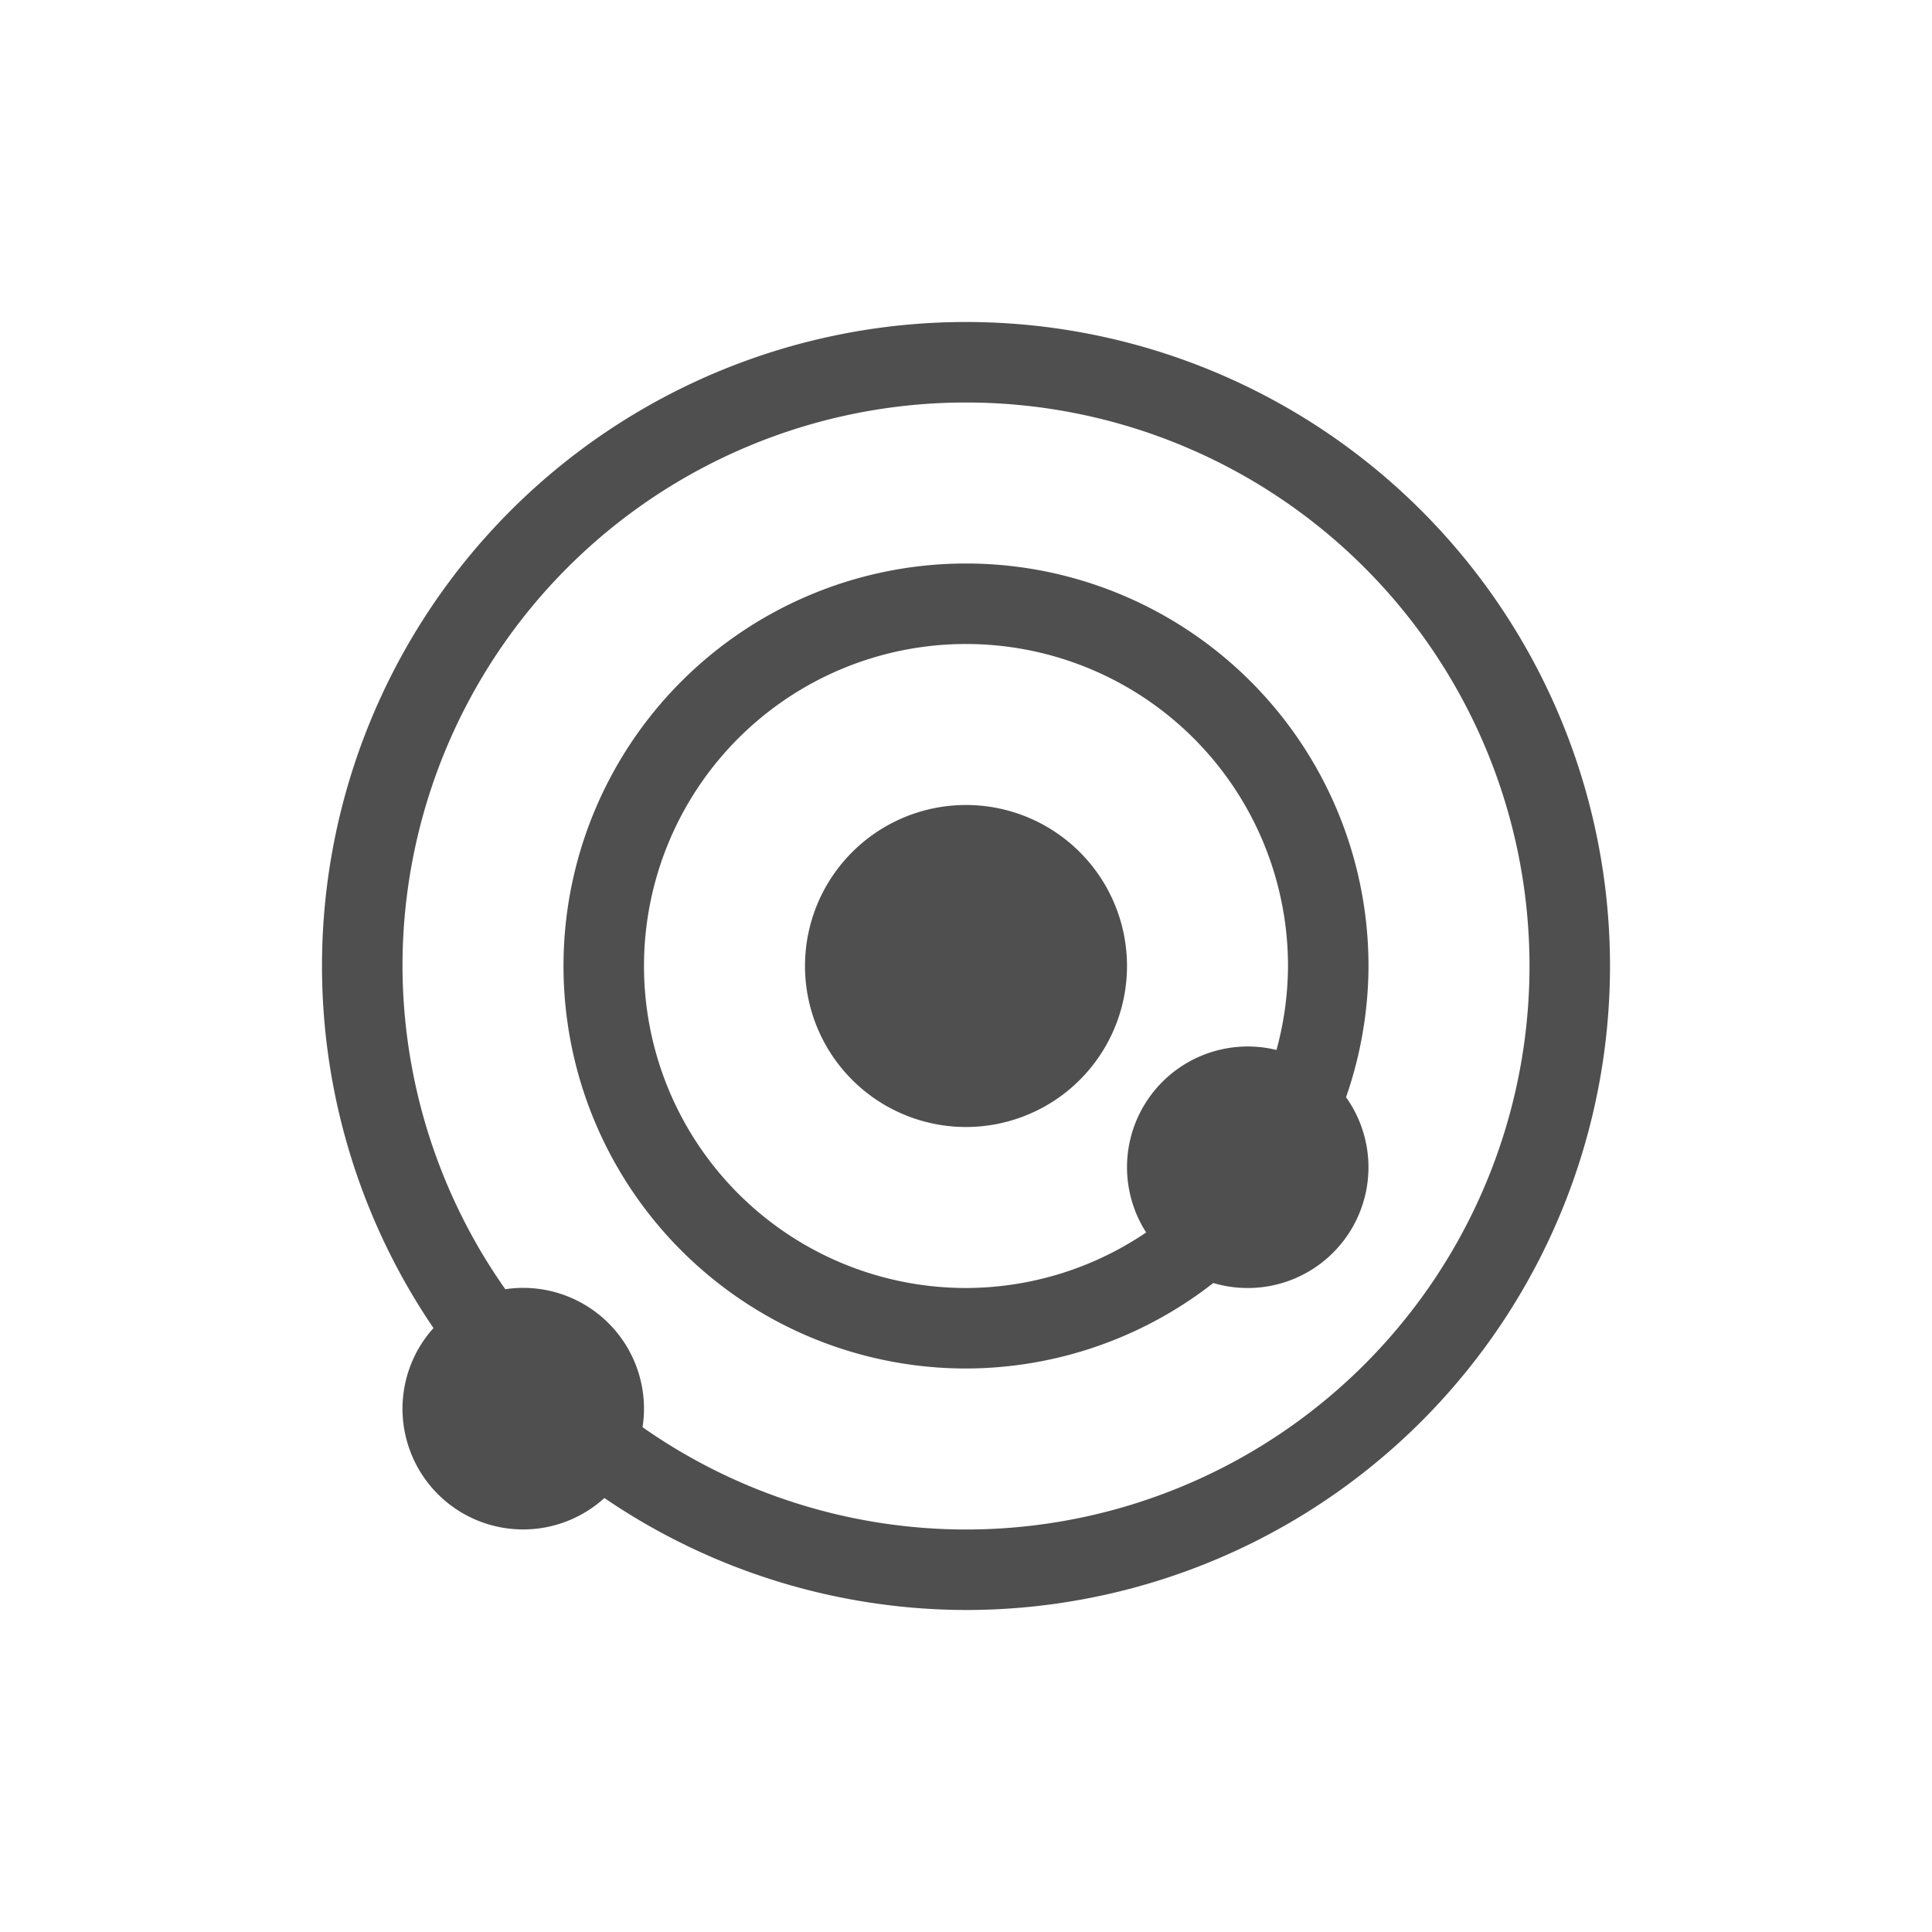 <svg xmlns="http://www.w3.org/2000/svg" viewBox="0 0 24 24">
    <path d="M11 3a8 8 0 0 0-8 8 8 8 0 0 0 1.385 4.498 1.5 1.5 0 0 0-.184.252 1.5 1.5 0 0 0 .549 2.049 1.5 1.5 0 0 0 1.758-.19A8 8 0 0 0 11 19a8 8 0 0 0 8-8 8 8 0 0 0-8-8zm0 1a7 7 0 0 1 7 7 7 7 0 0 1-7 7 7 7 0 0 1-4.018-1.271A1.5 1.5 0 0 0 6.25 15.2a1.5 1.5 0 0 0-.973-.185A7 7 0 0 1 4 11a7 7 0 0 1 7-7zm0 2a5 5 0 0 0-5 5 5 5 0 0 0 5 5 5 5 0 0 0 3.072-1.062 1.5 1.5 0 0 0 1.727-.688 1.5 1.5 0 0 0-.078-1.62A5 5 0 0 0 16 11a5 5 0 0 0-5-5zm0 1a4 4 0 0 1 4 4 4 4 0 0 1-.143 1.043 1.5 1.5 0 0 0-1.656.707 1.5 1.5 0 0 0 .037 1.56A4 4 0 0 1 11 15a4 4 0 0 1-4-4 4 4 0 0 1 4-4zm0 2a2 2 0 0 0-2 2 2 2 0 0 0 2 2 2 2 0 0 0 2-2 2 2 0 0 0-2-2z" style="fill:currentColor;fill-opacity:1;stroke:none;color:#050505;opacity:.7" transform="translate(1 1)"/>
</svg>
